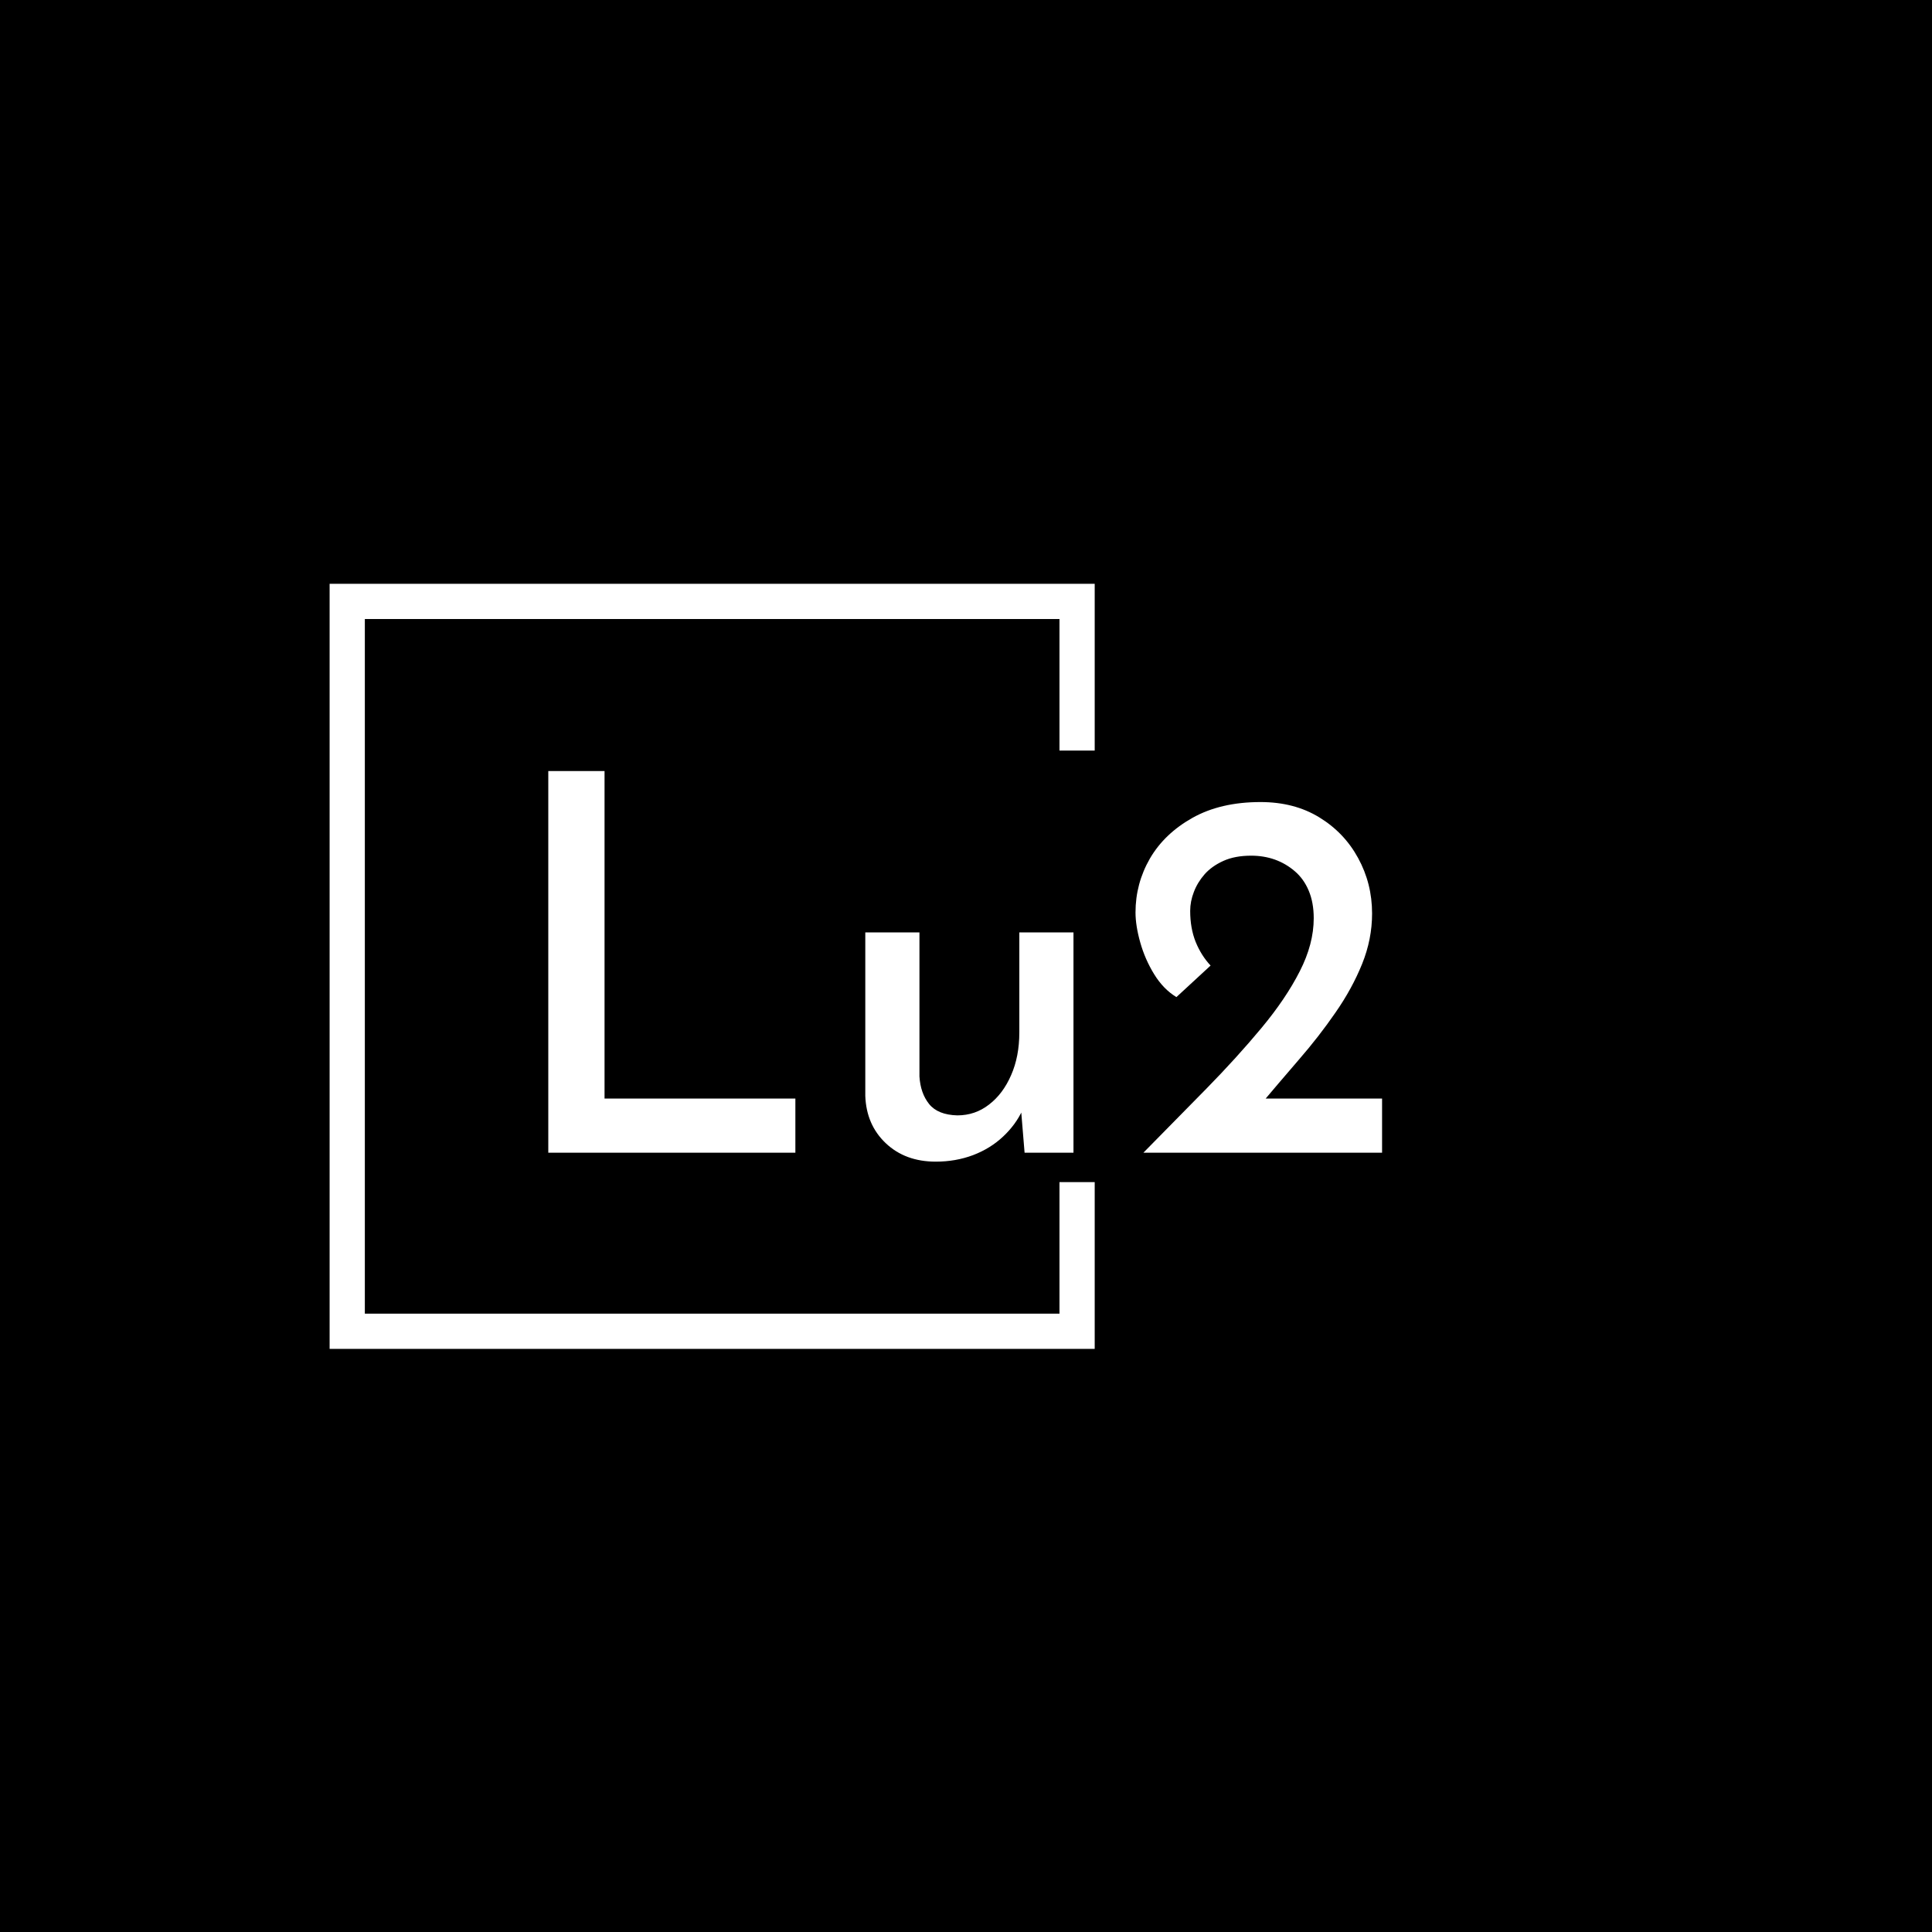 <svg xmlns="http://www.w3.org/2000/svg" version="1.1" xmlns:xlink="http://www.w3.org/1999/xlink" xmlns:svgjs="http://svgjs.dev/svgjs" width="1000" height="1000" viewBox="0 0 1000 1000"><rect width="1000" height="1000" fill="#000000"></rect><g transform="matrix(0.7,0,0,0.7,149.576,282.127)"><svg viewBox="0 0 396 247" data-background-color="#ffffff" preserveAspectRatio="xMidYMid meet" height="623" width="1000" xmlns="http://www.w3.org/2000/svg" xmlns:xlink="http://www.w3.org/1999/xlink"><g id="tight-bounds" transform="matrix(1,0,0,1,0.24,-0.1)"><svg viewBox="0 0 395.52 247.2" height="247.2" width="395.52"><g><svg></svg></g><g><svg viewBox="0 0 395.52 247.2" height="247.2" width="395.52"><g transform="matrix(1,0,0,1,75.544,66.345)"><svg viewBox="0 0 244.431 114.51" height="114.51" width="244.431"><g><svg viewBox="0 0 244.431 114.51" height="114.51" width="244.431"><g><svg viewBox="0 0 244.431 114.51" height="114.51" width="244.431"><g><svg viewBox="0 0 244.431 114.51" height="114.51" width="244.431"><g id="textblocktransform"><svg viewBox="0 0 244.431 114.51" height="114.51" width="244.431" id="textblock"><g><svg viewBox="0 0 244.431 114.51" height="114.51" width="244.431"><g transform="matrix(1,0,0,1,0,0)"><svg width="244.431" viewBox="5.1 -36.3 79.3 37.15" height="114.51" data-palette-color="#000000"><path d="M5.1 0L5.1-36.3 10.45-36.3 10.45-5.15 28.6-5.15 28.6 0 5.1 0ZM41.95 0.85L41.95 0.85Q39.05 0.85 37.2-0.9 35.35-2.65 35.25-5.4L35.25-5.4 35.25-20.95 40.4-20.95 40.4-7.25Q40.5-5.65 41.32-4.63 42.15-3.6 44-3.55L44-3.55Q45.7-3.55 47.02-4.58 48.35-5.6 49.12-7.38 49.9-9.15 49.9-11.45L49.9-11.45 49.9-20.95 55.05-20.95 55.05 0 50.4 0 50-4.85 50.2-4.05Q49.55-2.65 48.35-1.53 47.15-0.4 45.5 0.23 43.85 0.85 41.95 0.85ZM84.4 0L61.7 0Q64.8-3.15 67.7-6.1 70.59-9.05 72.92-11.85 75.25-14.65 76.57-17.25 77.9-19.85 77.9-22.3L77.9-22.3Q77.9-23.8 77.42-24.93 76.95-26.05 76.09-26.78 75.25-27.5 74.2-27.88 73.15-28.25 71.95-28.25L71.95-28.25Q70.4-28.25 69.3-27.75 68.2-27.25 67.52-26.48 66.84-25.7 66.5-24.8 66.15-23.9 66.15-23L66.15-23Q66.15-21.35 66.67-20.05 67.2-18.75 68.09-17.8L68.09-17.8 64.84-14.8Q63.6-15.55 62.72-16.98 61.85-18.4 61.4-20 60.95-21.6 60.95-22.85L60.95-22.85Q60.95-25.6 62.32-27.98 63.7-30.35 66.37-31.85 69.05-33.35 72.84-33.35L72.84-33.35Q76.05-33.35 78.42-31.9 80.8-30.45 82.12-28.03 83.45-25.6 83.45-22.75L83.45-22.75Q83.45-20.3 82.5-17.95 81.55-15.6 79.97-13.33 78.4-11.05 76.47-8.83 74.55-6.6 72.65-4.35L72.65-4.35 70.25-5.15 84.4-5.15 84.4 0Z" opacity="1" transform="matrix(1,0,0,1,0,0)" fill="#ffffff" class="wordmark-text-0" data-fill-palette-color="primary" id="text-0"></path></svg></g></svg></g></svg></g></svg></g></svg></g></svg></g></svg></g><path d="M235.73 60.345L235.73 11.454 11.438 11.454 11.438 235.746 235.73 235.746 235.73 186.855 225.403 186.855 225.403 225.419 21.765 225.419 21.765 21.781 225.403 21.781 225.403 60.345Z" fill="#ffffff" stroke="transparent" data-fill-palette-color="primary"></path></svg></g><defs></defs></svg><rect width="395.52" height="247.2" fill="none" stroke="none" visibility="hidden"></rect></g></svg></g></svg>